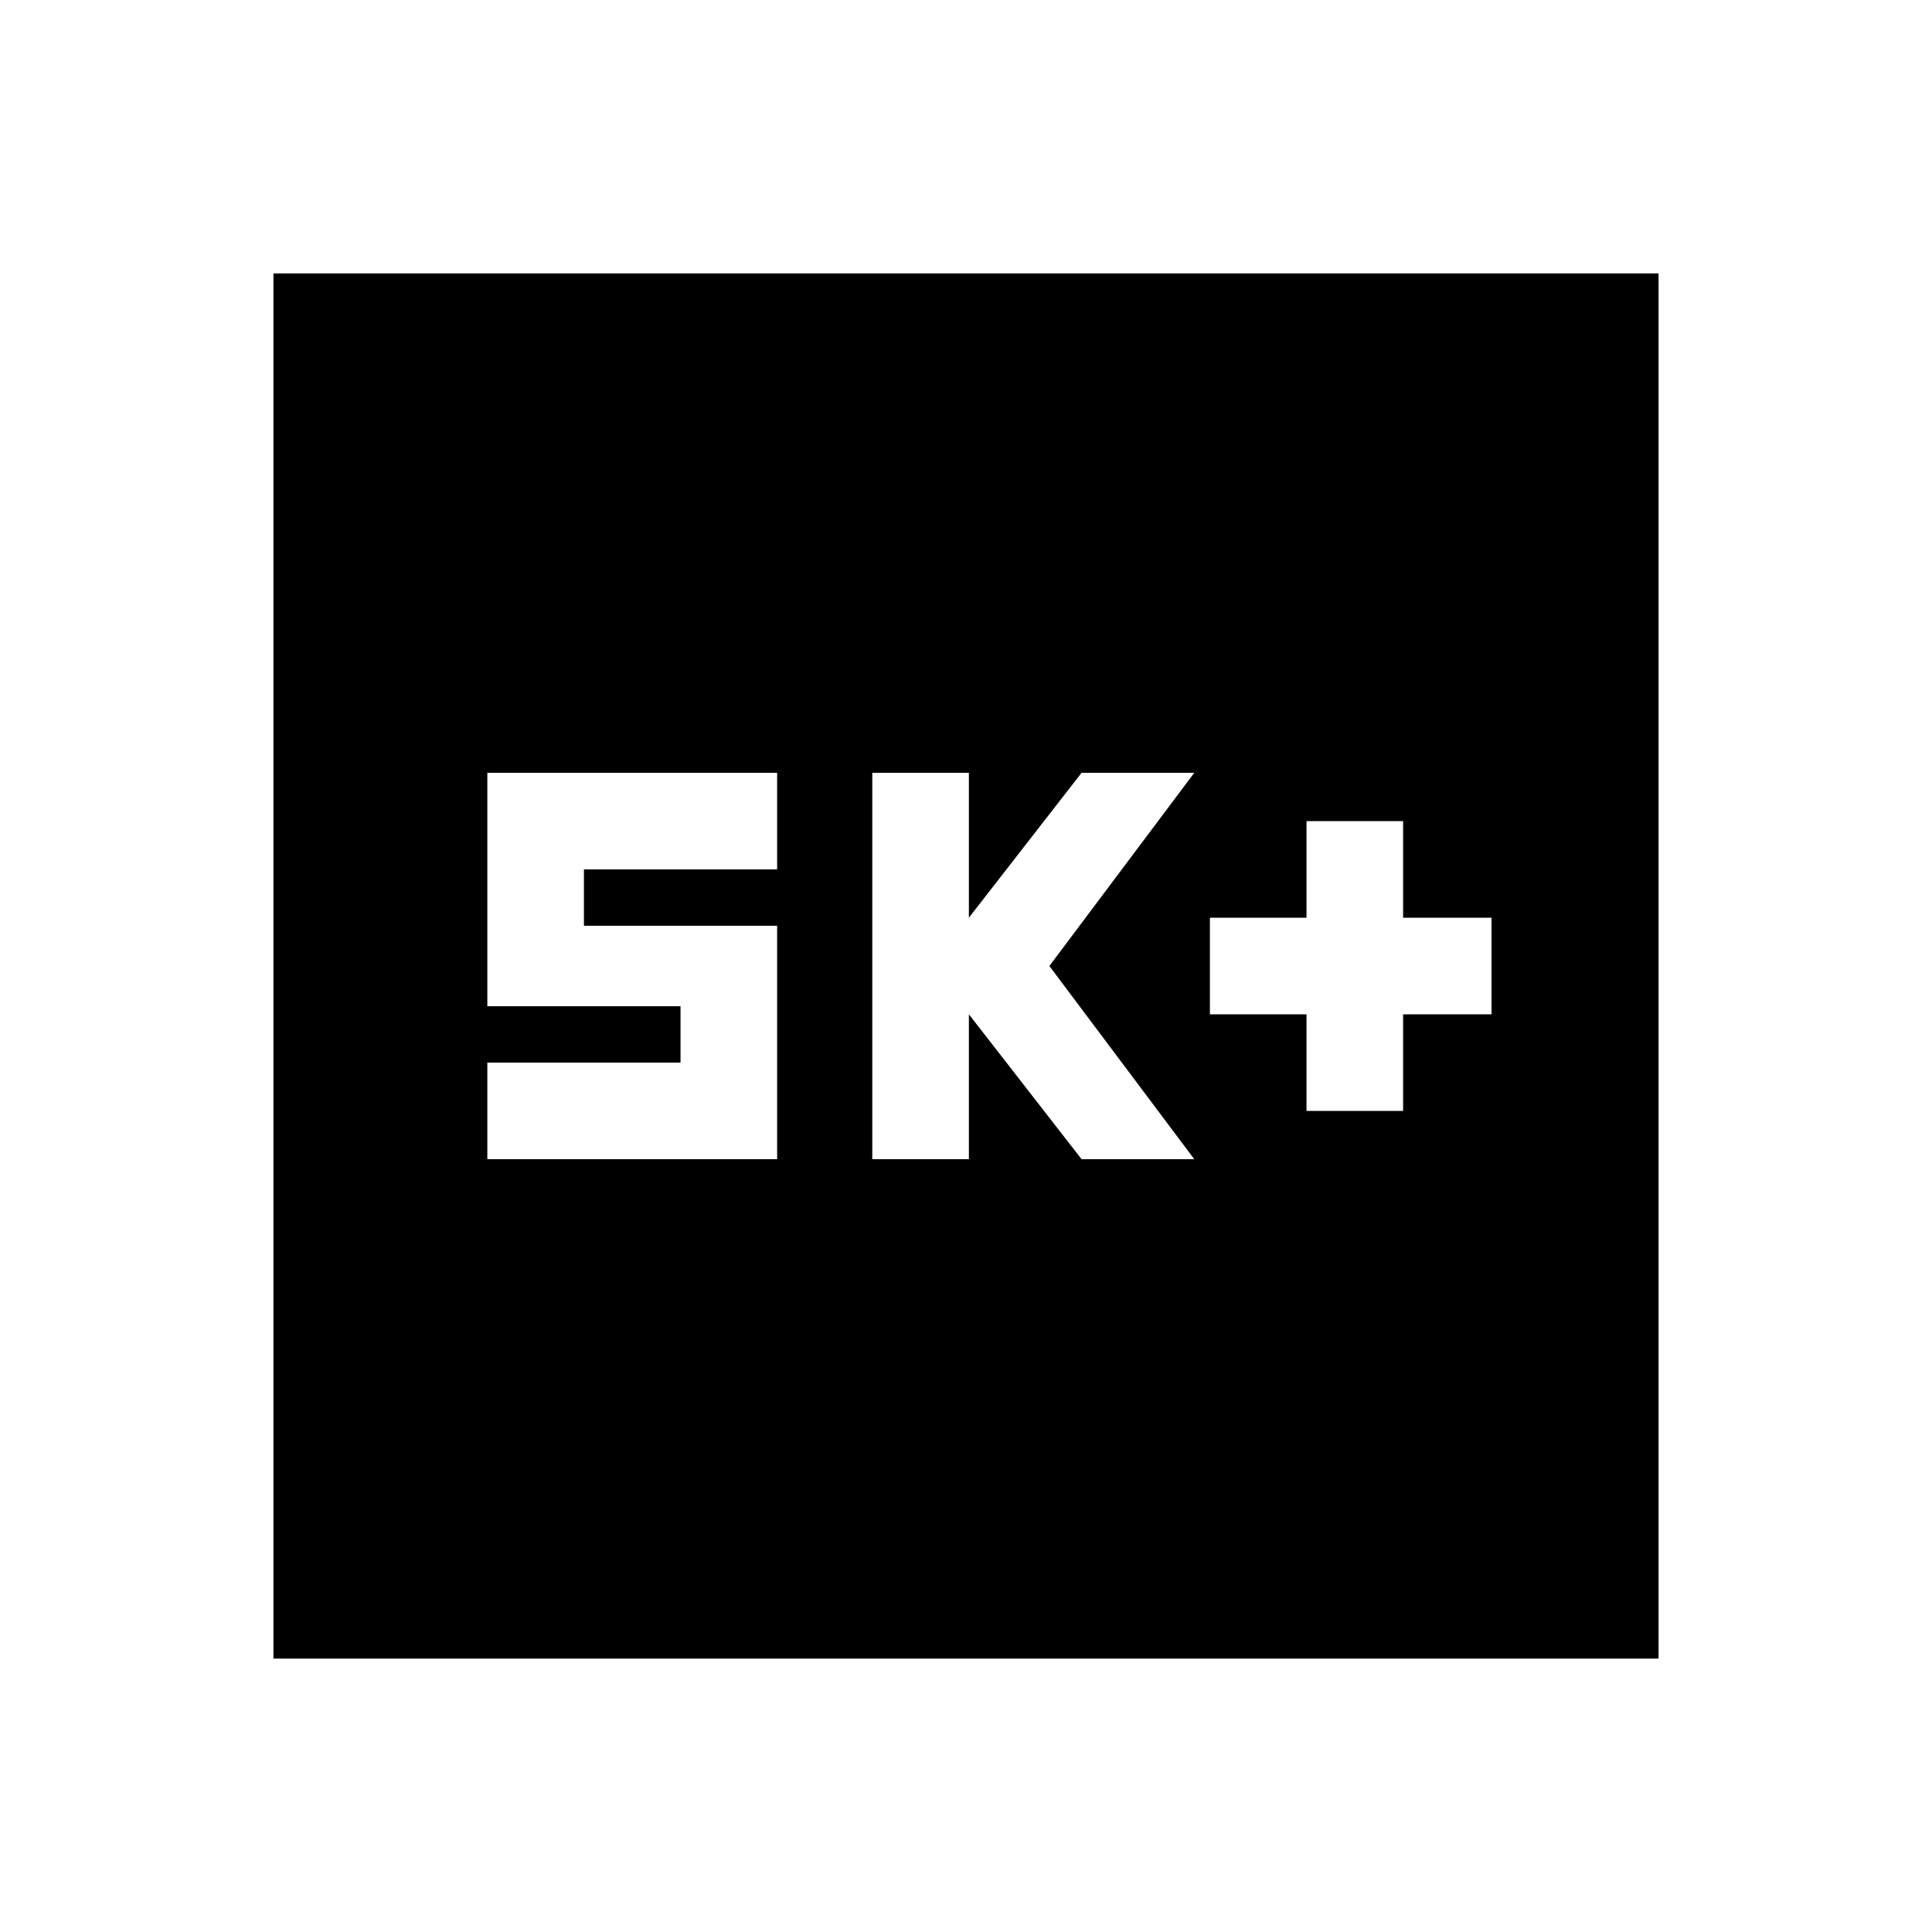 <svg xmlns="http://www.w3.org/2000/svg" height="20" viewBox="0 -960 960 960" width="20"><path d="M649.196-408h48v-48h43.934v-48h-43.934v-48h-48v48h-48v48h48v48Zm-215.761 24h48v-72l56 72h56l-72-96 72-96h-56l-56 72v-72h-48v192Zm-191.283 0h144v-116h-96v-28h96v-48h-144v116h96v28h-96v48ZM135.869-135.869v-688.262h688.262v688.262H135.869Z"/></svg>